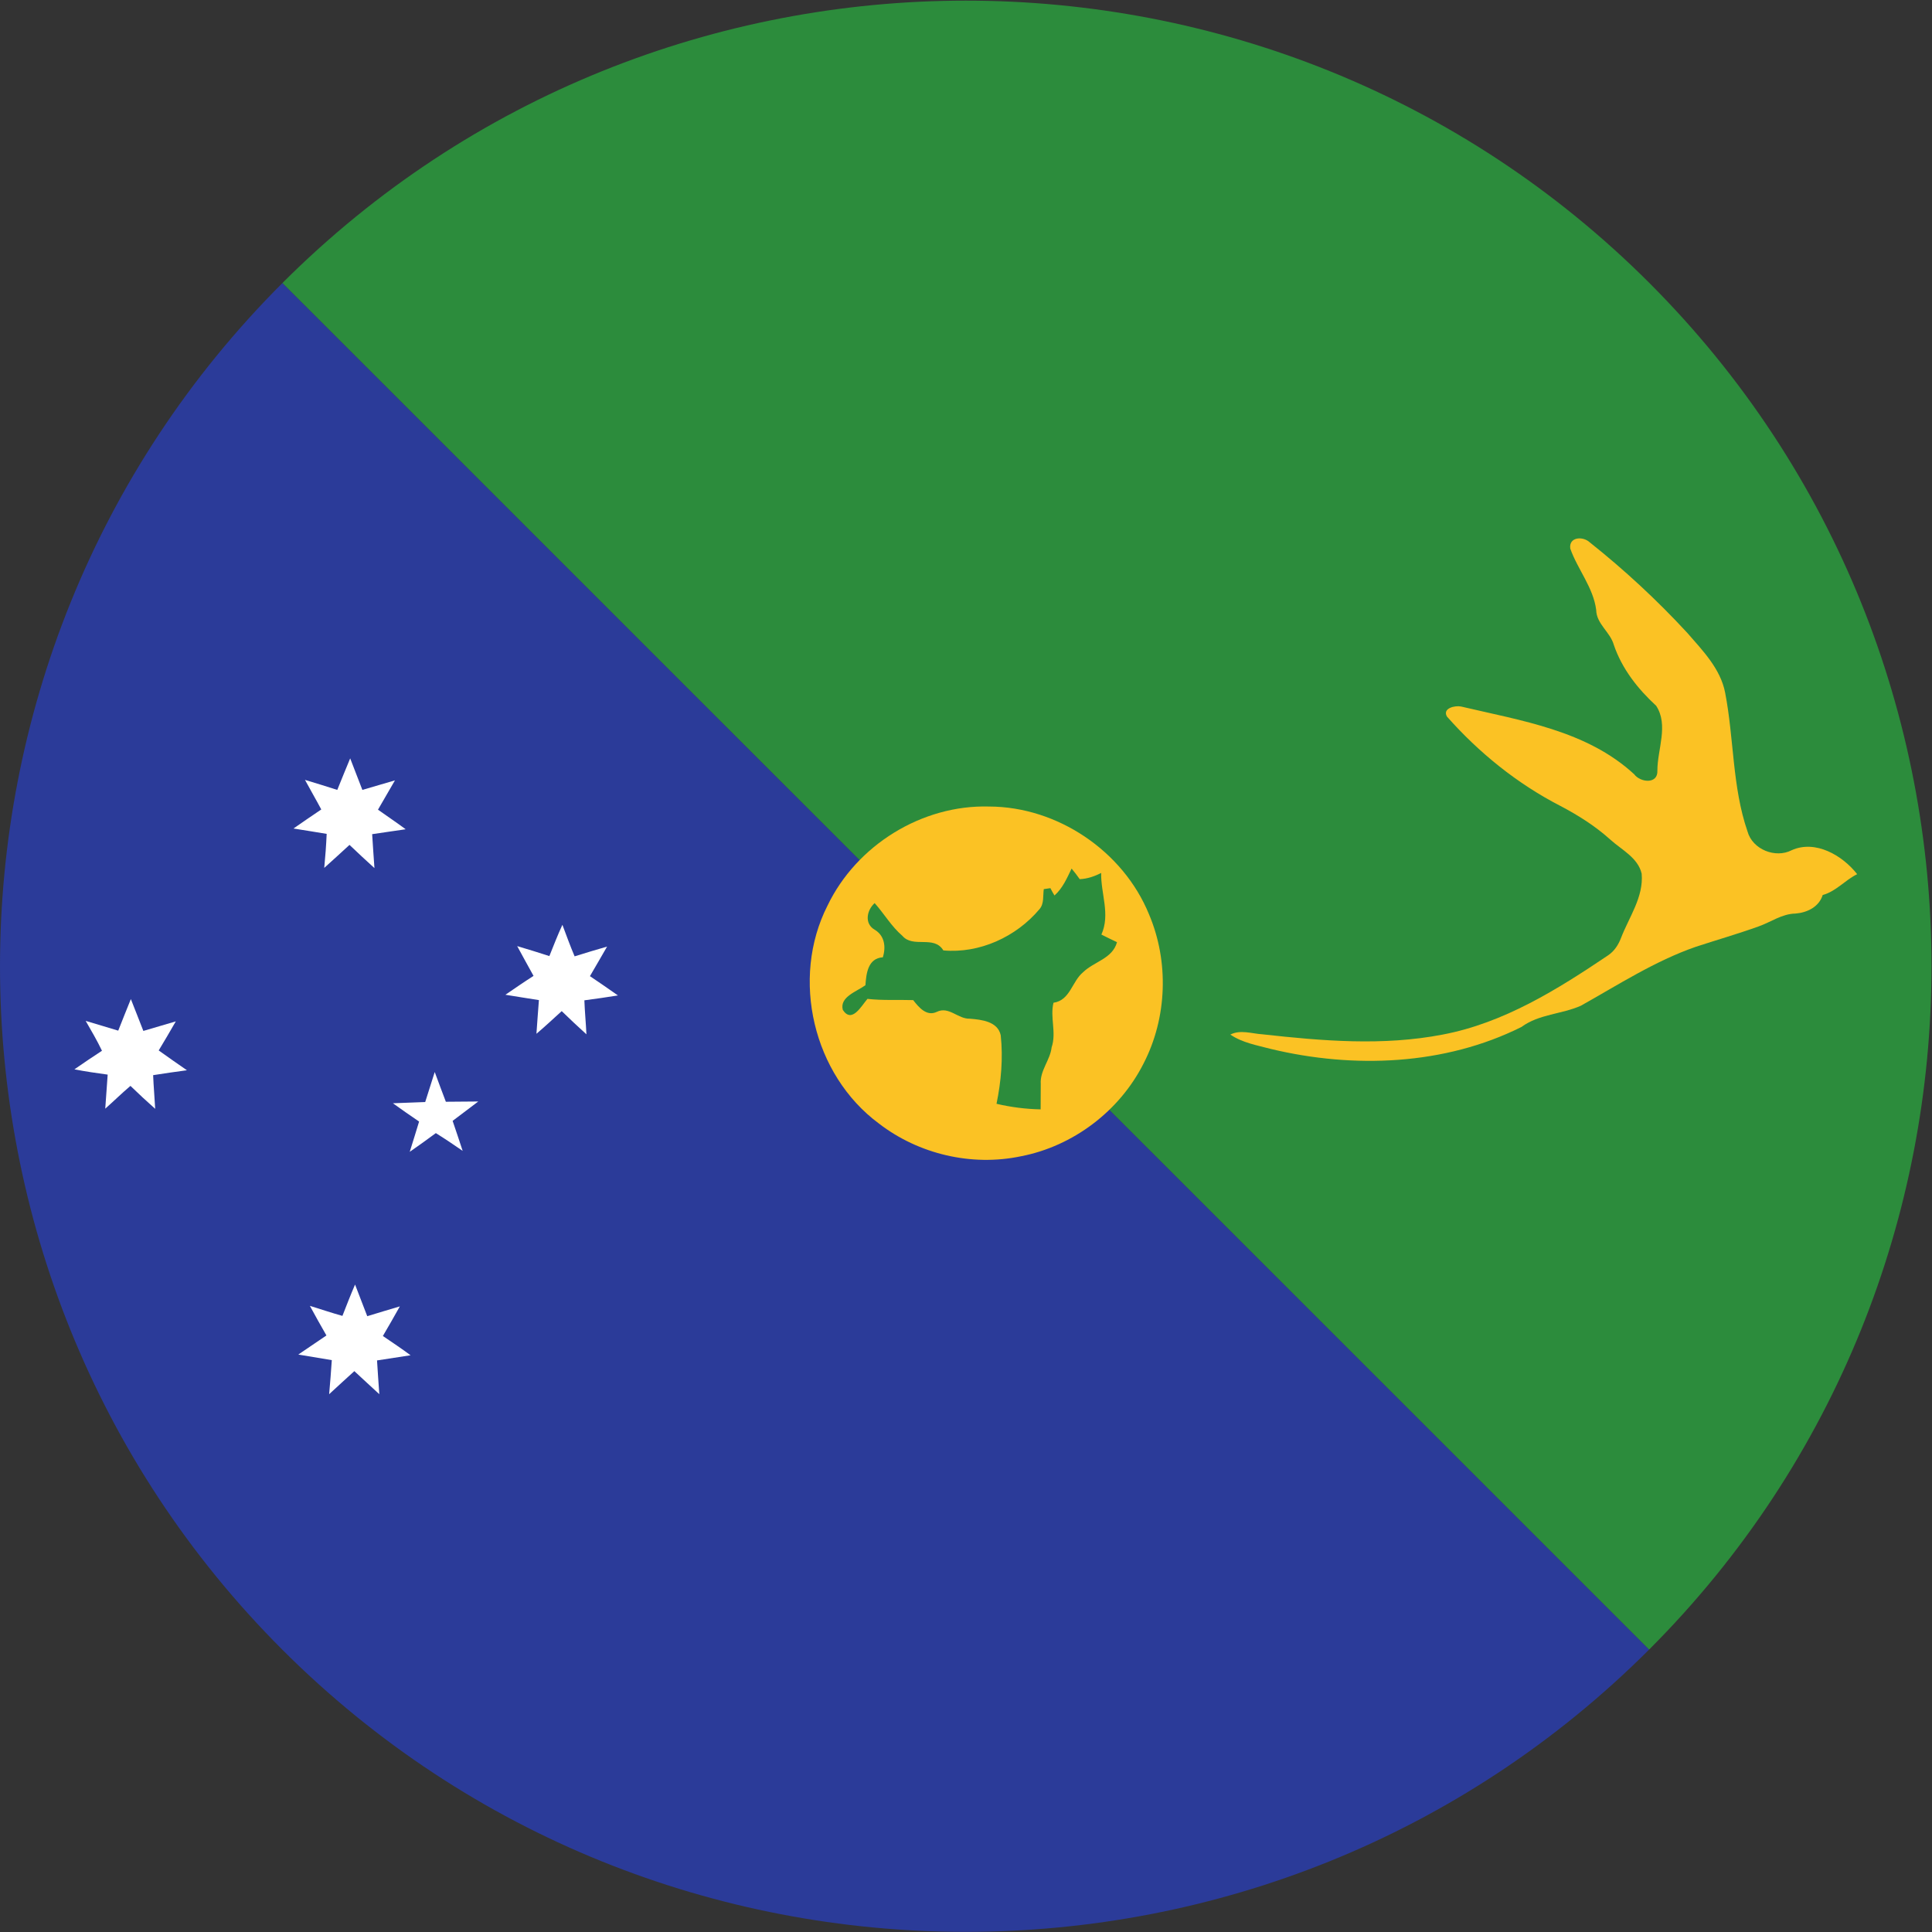 <?xml version="1.0" encoding="UTF-8" standalone="no"?>
<svg
   xmlns:dc="http://purl.org/dc/elements/1.1/"
   xmlns:cc="http://creativecommons.org/ns#"
   xmlns:rdf="http://www.w3.org/1999/02/22-rdf-syntax-ns#"
   xmlns:svg="http://www.w3.org/2000/svg"
   xmlns="http://www.w3.org/2000/svg"
   version="1.1"
   id="svg2"
   xml:space="preserve"
   width="42.667"
   height="42.667"
   viewBox="0 0 42.667 42.667"><rect x="0" y="0" width="42.667" height="42.667" fill="#333333" stroke="none"/><defs
     id="defs6" /><g
     id="g10"
     transform="matrix(1.333,0,0,-1.333,0,42.667)"><g
       id="g12"
       transform="scale(0.1)"><path
         d="m 46.754,46.793 c 62.363,-62.371 164.094,-62.348 226.465,0 L 46.793,273.195 C -15.59,210.844 -15.59,109.133 46.754,46.793"
         style="fill:#2b3b99;fill-opacity:1;fill-rule:evenodd;stroke:none"
         id="path14" /><path
         d="M 273.238,273.223 C 210.875,335.566 109.164,335.566 46.793,273.195 L 273.219,46.793 c 62.363,62.359 62.383,164.07 0.019,226.43"
         style="fill:#2c8c3c;fill-opacity:1;fill-rule:evenodd;stroke:none"
         id="path16" /><path
         d="m 260.156,229.191 c -0.273,1.942 2.067,2.102 3.211,1.051 5.754,-4.57 11.18,-9.597 16.188,-15.027 2.519,-2.906 5.484,-5.91 6.254,-9.883 1.48,-7.609 1.168,-15.621 3.707,-22.996 0.828,-3 4.629,-4.496 7.308,-3.117 3.934,1.777 8.434,-0.852 10.86,-3.965 -2.047,-1.012 -3.481,-2.844 -5.711,-3.453 -0.614,-1.977 -2.567,-2.914 -4.5,-3.071 -2.262,-0.039 -4.09,-1.425 -6.16,-2.148 -3.411,-1.223 -6.922,-2.234 -10.36,-3.359 -6.773,-2.352 -12.82,-6.278 -19.047,-9.766 -3.191,-1.418 -6.922,-1.371 -9.843,-3.519 -12.747,-6.364 -27.793,-6.926 -41.489,-3.645 -2.289,0.609 -4.719,1.012 -6.738,2.387 1.684,0.855 3.555,0.152 5.328,0.043 9.891,-1.102 20.008,-1.953 29.852,-0.043 10.121,1.91 19.05,7.496 27.457,13.164 0.984,0.679 1.64,1.691 2.07,2.797 1.348,3.519 3.777,6.8 3.441,10.691 -0.613,2.664 -3.355,3.969 -5.214,5.664 -2.473,2.227 -5.309,4.016 -8.235,5.555 -7.152,3.679 -13.515,8.82 -18.812,14.816 -0.789,1.383 1.324,1.867 2.332,1.664 9.957,-2.351 20.82,-3.968 28.687,-11.222 1.016,-1.379 3.957,-1.696 3.844,0.613 0,3.512 1.894,7.527 -0.203,10.734 -3.031,2.785 -5.66,6.114 -7.012,10.082 -0.601,2.145 -2.879,3.469 -2.922,5.785 -0.472,3.723 -3.078,6.723 -4.293,10.168"
         style="fill:#fbc224;fill-opacity:1;fill-rule:nonzero;stroke:none"
         id="path18" /><path
         d="m 137.086,170.023 c 4.812,10.04 15.672,16.758 26.797,16.438 11.312,-0.035 22.172,-7.363 26.461,-17.816 3.351,-7.856 3.039,-17.168 -0.895,-24.778 -3.984,-7.871 -11.672,-13.691 -20.332,-15.355 -8.156,-1.711 -16.922,0.359 -23.488,5.418 -10.926,8.07 -14.66,24.023 -8.543,36.093"
         style="fill:#fbc224;fill-opacity:1;fill-rule:nonzero;stroke:none"
         id="path20" /><path
         d="m 174.699,171.723 c 1.371,1.215 2.067,2.879 2.836,4.457 0.492,-0.571 0.934,-1.172 1.344,-1.75 1.258,0.05 2.43,0.453 3.555,1.027 -0.067,-3.449 1.546,-6.848 0.039,-10.207 0.855,-0.449 1.761,-0.859 2.586,-1.262 -0.758,-2.754 -3.797,-3.199 -5.618,-4.976 -1.863,-1.539 -2.132,-4.657 -4.906,-5.059 -0.601,-2.441 0.524,-4.941 -0.308,-7.387 -0.243,-2.136 -1.957,-3.847 -1.801,-6.074 -0.02,-1.371 0,-2.781 -0.02,-4.203 -2.457,0.047 -4.898,0.359 -7.308,0.922 0.765,3.734 1.101,7.578 0.695,11.359 -0.492,2.297 -3.191,2.582 -5.102,2.739 -1.976,-0.079 -3.48,2.113 -5.484,1.136 -1.687,-0.808 -2.973,0.731 -3.918,1.946 -2.516,0.078 -5.059,-0.082 -7.574,0.203 -1.016,-1.172 -2.578,-4.129 -4.086,-1.824 -0.563,2.148 2.312,3.039 3.75,4.089 0.137,1.946 0.406,4.457 2.883,4.625 0.543,1.739 0.289,3.594 -1.356,4.571 -1.75,1.011 -1.301,3.242 0,4.406 1.578,-1.77 2.789,-3.879 4.586,-5.414 1.797,-2.113 5.238,0.156 6.797,-2.426 5.973,-0.535 12.051,2.227 15.918,6.828 0.801,0.903 0.559,2.242 0.719,3.328 0.285,0.036 0.804,0.125 1.097,0.161 0.204,-0.407 0.422,-0.809 0.676,-1.215"
         style="fill:#2c8c3c;fill-opacity:1;fill-rule:nonzero;stroke:none"
         id="path22" /><path
         d="m 55.879,189.215 c 0.719,1.742 1.395,3.484 2.137,5.226 0.691,-1.742 1.328,-3.484 2.02,-5.226 1.773,0.531 3.621,1.055 5.398,1.582 -0.926,-1.617 -1.867,-3.231 -2.812,-4.856 1.547,-1.101 3.106,-2.144 4.586,-3.246 -1.816,-0.285 -3.684,-0.515 -5.551,-0.812 0.113,-1.895 0.25,-3.762 0.379,-5.621 -1.395,1.25 -2.762,2.547 -4.133,3.843 -1.391,-1.296 -2.793,-2.546 -4.184,-3.808 0.183,1.867 0.32,3.766 0.402,5.633 -1.816,0.285 -3.633,0.613 -5.5,0.89 1.547,1.09 3.074,2.11 4.606,3.157 -0.859,1.617 -1.805,3.238 -2.699,4.898 1.777,-0.527 3.555,-1.09 5.352,-1.66"
         style="fill:#ffffff;fill-opacity:1;fill-rule:nonzero;stroke:none"
         id="path24" /><path
         d="m 91.016,161.684 c 0.703,1.742 1.371,3.484 2.16,5.183 0.656,-1.742 1.281,-3.484 2.023,-5.226 1.781,0.57 3.582,1.089 5.379,1.617 -0.926,-1.653 -1.894,-3.238 -2.84,-4.899 1.555,-1.046 3.082,-2.101 4.637,-3.195 -1.848,-0.293 -3.691,-0.57 -5.559,-0.809 0.066,-1.867 0.25,-3.73 0.34,-5.632 -1.395,1.261 -2.77,2.554 -4.094,3.843 -1.395,-1.257 -2.762,-2.554 -4.188,-3.753 0.121,1.851 0.273,3.71 0.41,5.578 -1.867,0.277 -3.734,0.605 -5.551,0.886 1.547,1.055 3.082,2.114 4.66,3.125 -0.906,1.664 -1.828,3.282 -2.707,4.934 1.777,-0.512 3.559,-1.09 5.328,-1.652"
         style="fill:#ffffff;fill-opacity:1;fill-rule:nonzero;stroke:none"
         id="path26" /><path
         d="m 21.68,154.559 c 0.707,-1.743 1.371,-3.532 2.07,-5.274 1.777,0.528 3.574,1.055 5.375,1.582 -0.926,-1.625 -1.887,-3.246 -2.832,-4.816 1.555,-1.125 3.102,-2.184 4.676,-3.281 -1.891,-0.25 -3.731,-0.52 -5.598,-0.813 0.07,-1.867 0.246,-3.73 0.34,-5.578 -1.398,1.234 -2.75,2.496 -4.098,3.801 -1.434,-1.215 -2.758,-2.52 -4.176,-3.774 0.133,1.86 0.266,3.727 0.402,5.641 -1.828,0.25 -3.691,0.516 -5.512,0.875 1.508,1.055 3.035,2.066 4.566,3.078 -0.812,1.711 -1.773,3.332 -2.699,4.949 1.816,-0.527 3.598,-1.09 5.394,-1.617 0.68,1.742 1.391,3.484 2.09,5.227"
         style="fill:#ffffff;fill-opacity:1;fill-rule:nonzero;stroke:none"
         id="path28" /><path
         d="m 70.445,137.504 c 0.539,1.664 1.055,3.328 1.578,4.973 0.625,-1.645 1.207,-3.309 1.844,-4.926 1.801,0 3.598,0.043 5.371,0.043 -1.418,-1.055 -2.836,-2.16 -4.25,-3.211 0.562,-1.668 1.125,-3.305 1.664,-4.973 -1.457,1.012 -2.969,2.028 -4.445,2.945 -1.445,-1.058 -2.844,-2.089 -4.324,-3.101 0.539,1.684 1.035,3.348 1.551,5.016 -1.461,1.007 -2.894,1.976 -4.34,3.031 1.805,0.09 3.582,0.113 5.351,0.203"
         style="fill:#ffffff;fill-opacity:1;fill-rule:nonzero;stroke:none"
         id="path30" /><path
         d="m 56.73,102.074 c 0.676,1.735 1.355,3.481 2.094,5.192 0.695,-1.754 1.32,-3.485 2.02,-5.243 1.777,0.543 3.625,1.106 5.398,1.625 -0.922,-1.664 -1.867,-3.289 -2.809,-4.906 1.547,-1.055 3.106,-2.09 4.586,-3.191 -1.82,-0.289 -3.688,-0.562 -5.555,-0.856 0.113,-1.867 0.246,-3.731 0.379,-5.594 -1.395,1.258 -2.762,2.562 -4.137,3.82 -1.395,-1.258 -2.758,-2.52 -4.176,-3.82 0.18,1.91 0.308,3.777 0.441,5.641 -1.867,0.316 -3.684,0.606 -5.551,0.926 1.559,1.055 3.133,2.113 4.66,3.164 -0.926,1.625 -1.848,3.242 -2.742,4.906 1.766,-0.543 3.551,-1.152 5.391,-1.664"
         style="fill:#ffffff;fill-opacity:1;fill-rule:nonzero;stroke:none"
         id="path32" /></g></g></svg>
